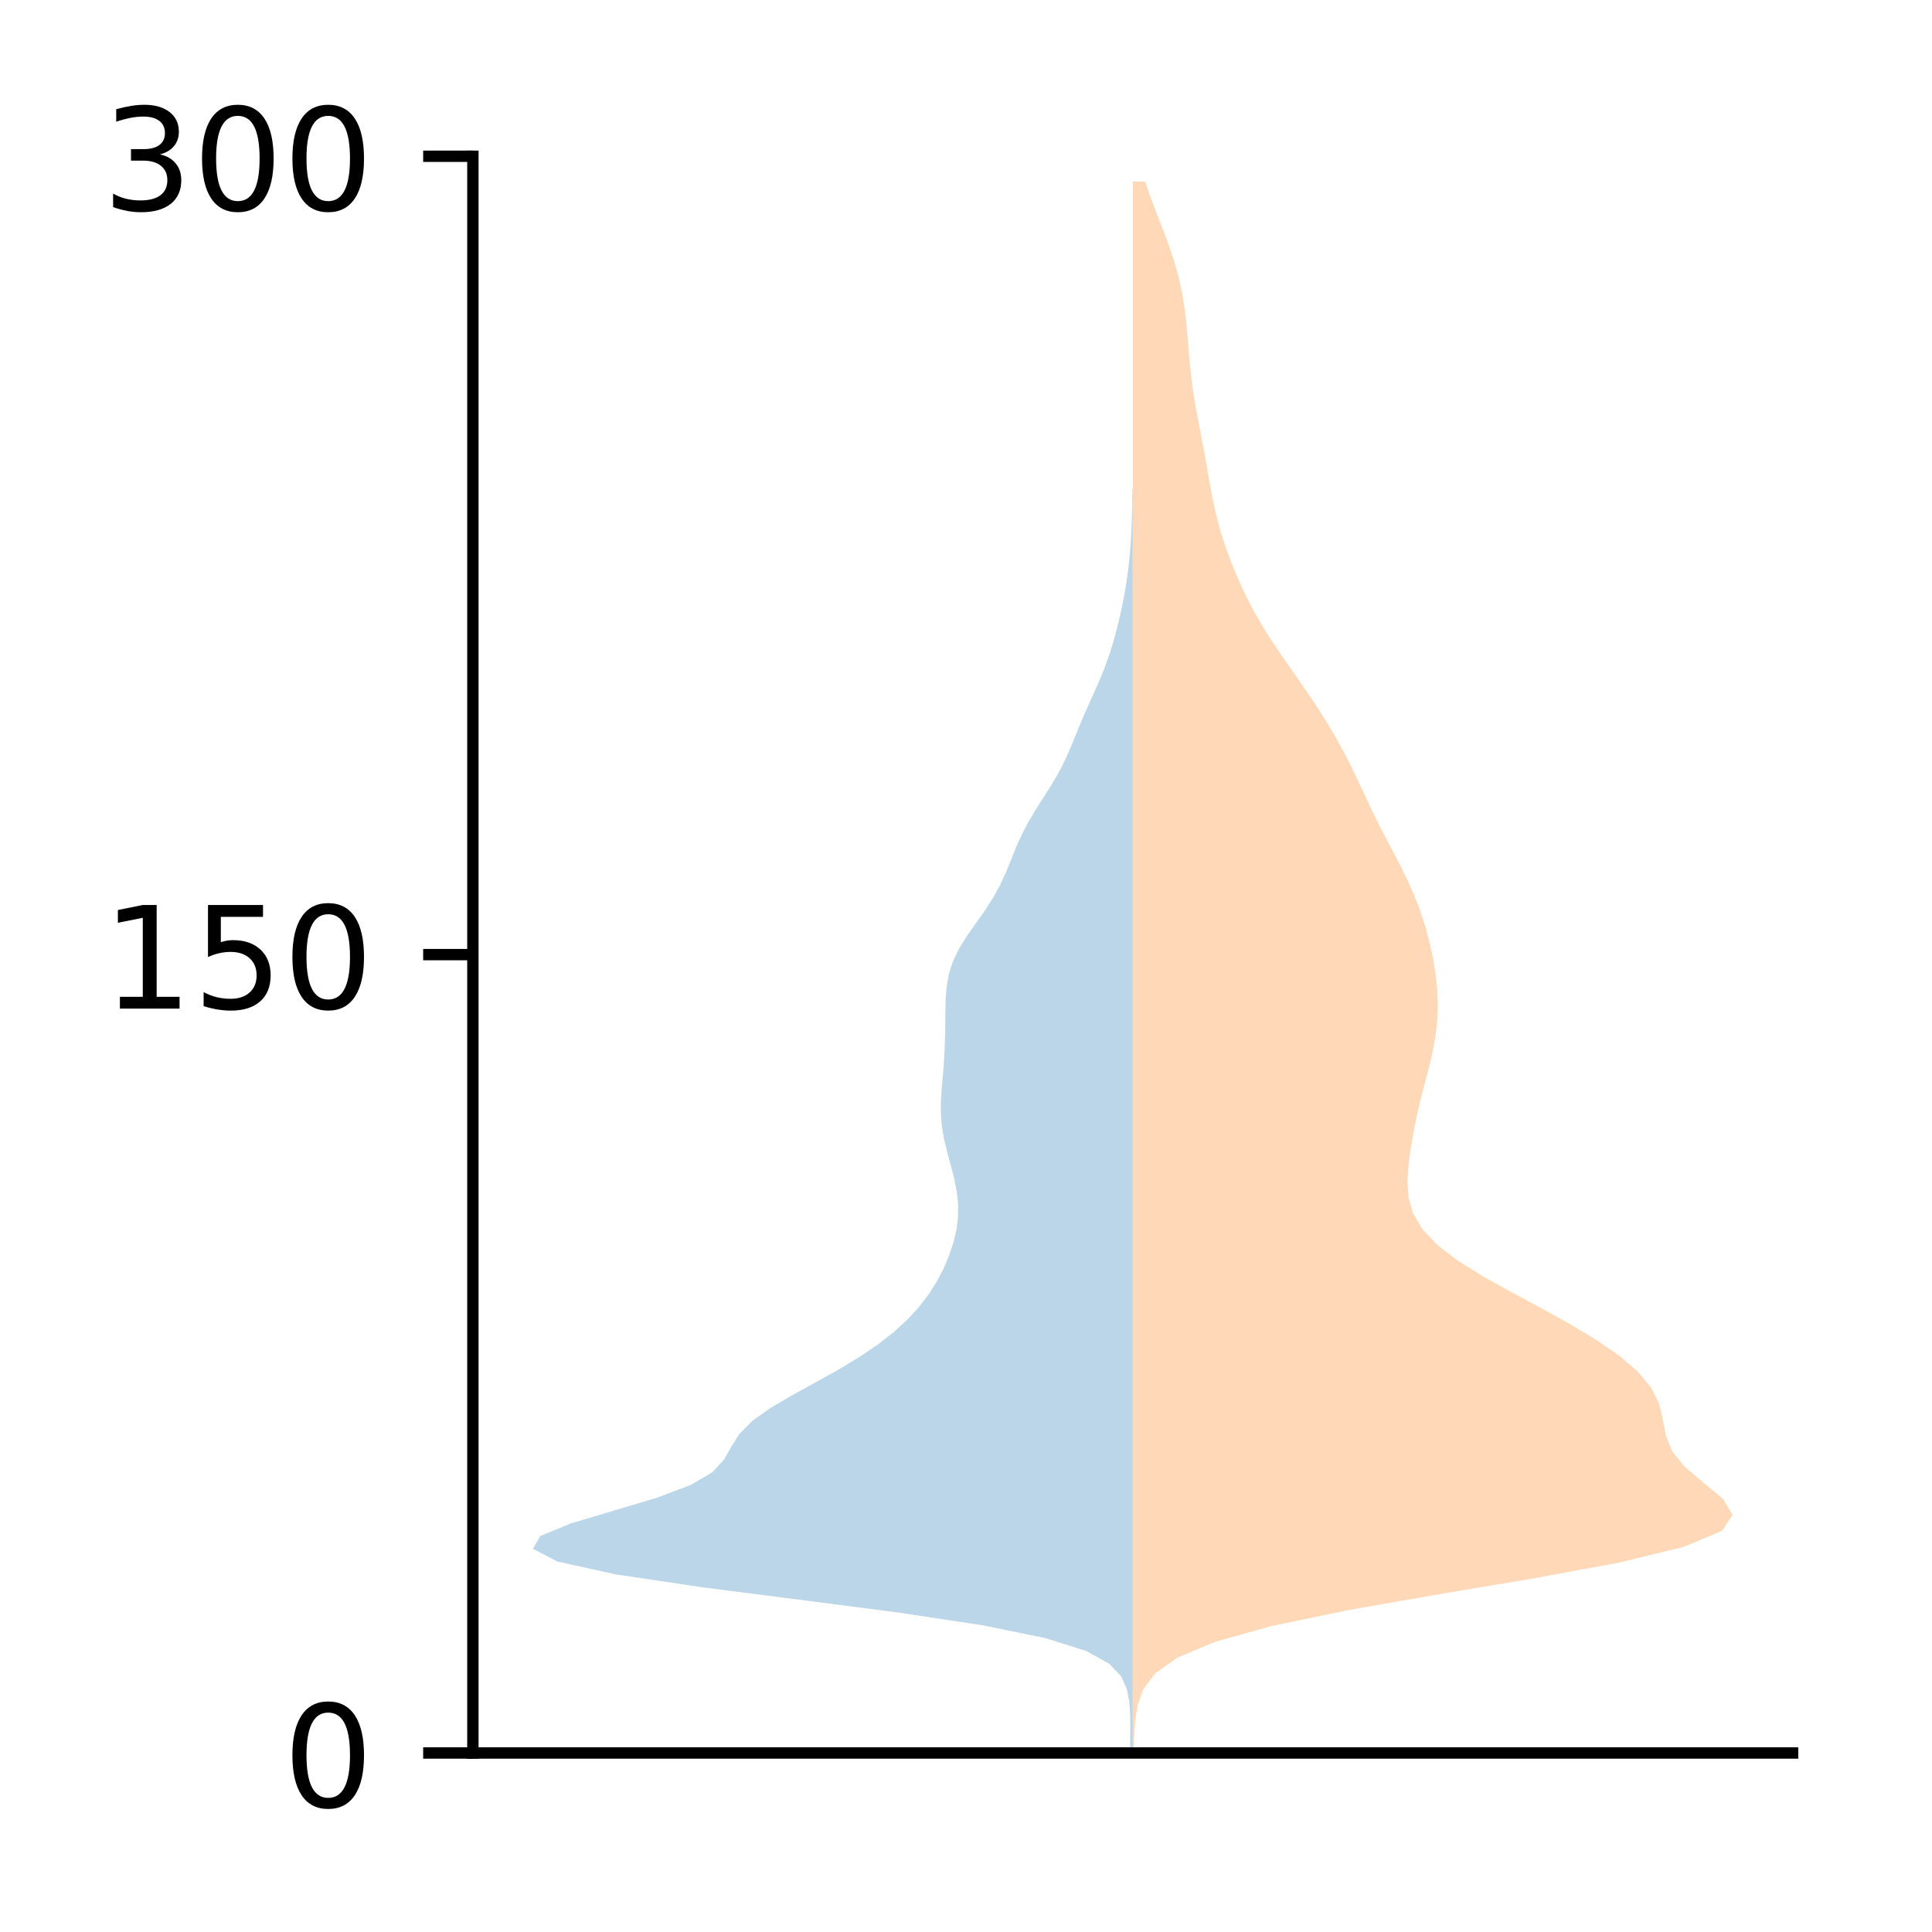 <?xml version="1.0" encoding="utf-8" standalone="no"?>
<!DOCTYPE svg PUBLIC "-//W3C//DTD SVG 1.1//EN"
  "http://www.w3.org/Graphics/SVG/1.1/DTD/svg11.dtd">
<!-- Created with matplotlib (http://matplotlib.org/) -->
<svg height="136pt" version="1.1" viewBox="0 0 136 136" width="136pt" xmlns="http://www.w3.org/2000/svg" xmlns:xlink="http://www.w3.org/1999/xlink">
 <defs>
  <style type="text/css">
*{stroke-linecap:butt;stroke-linejoin:round;}
  </style>
 </defs>
 <g id="figure_1">
  <g id="patch_1">
   <path d="M 0 136.478 
L 136.887 136.478 
L 136.887 0 
L 0 0 
z
" style="fill:#ffffff;"/>
  </g>
  <g id="axes_1">
   <g id="patch_2">
    <path d="M 33.288 123.399 
L 126.188 123.399 
L 126.188 10.999 
L 33.288 10.999 
z
" style="fill:#ffffff;"/>
   </g>
   <g id="PolyCollection_1">
    <path clip-path="url(#pcb2f0632aa)" d="M 79.739 123.399 
L 79.552 123.399 
L 79.555 122.501 
L 79.566 121.602 
L 79.559 120.704 
L 79.499 119.805 
L 79.324 118.907 
L 78.922 118.008 
L 78.076 117.11 
L 76.441 116.211 
L 73.59 115.313 
L 69.197 114.414 
L 63.271 113.516 
L 56.324 112.617 
L 49.305 111.718 
L 43.311 110.82 
L 39.235 109.921 
L 37.51 109.023 
L 38.029 108.124 
L 40.221 107.226 
L 43.244 106.327 
L 46.248 105.429 
L 48.623 104.53 
L 50.148 103.632 
L 50.975 102.733 
L 51.48 101.835 
L 52.052 100.936 
L 52.939 100.038 
L 54.191 99.139 
L 55.714 98.241 
L 57.353 97.342 
L 58.968 96.444 
L 60.465 95.545 
L 61.793 94.647 
L 62.941 93.748 
L 63.916 92.85 
L 64.735 91.951 
L 65.415 91.053 
L 65.977 90.154 
L 66.44 89.256 
L 66.819 88.357 
L 67.118 87.458 
L 67.329 86.56 
L 67.439 85.661 
L 67.443 84.763 
L 67.347 83.864 
L 67.17 82.966 
L 66.94 82.067 
L 66.695 81.169 
L 66.474 80.27 
L 66.312 79.372 
L 66.231 78.473 
L 66.229 77.575 
L 66.284 76.676 
L 66.365 75.778 
L 66.439 74.879 
L 66.493 73.981 
L 66.524 73.082 
L 66.539 72.184 
L 66.547 71.285 
L 66.567 70.387 
L 66.632 69.488 
L 66.788 68.59 
L 67.073 67.691 
L 67.504 66.793 
L 68.062 65.894 
L 68.692 64.996 
L 69.327 64.097 
L 69.906 63.198 
L 70.399 62.3 
L 70.813 61.401 
L 71.179 60.503 
L 71.543 59.604 
L 71.948 58.706 
L 72.42 57.807 
L 72.959 56.909 
L 73.534 56.01 
L 74.1 55.112 
L 74.615 54.213 
L 75.061 53.315 
L 75.451 52.416 
L 75.815 51.518 
L 76.185 50.619 
L 76.577 49.721 
L 76.983 48.822 
L 77.382 47.924 
L 77.75 47.025 
L 78.076 46.127 
L 78.358 45.228 
L 78.604 44.33 
L 78.822 43.431 
L 79.016 42.533 
L 79.187 41.634 
L 79.331 40.736 
L 79.449 39.837 
L 79.54 38.938 
L 79.606 38.04 
L 79.652 37.141 
L 79.682 36.243 
L 79.7 35.344 
L 79.712 34.446 
L 79.739 34.446 
L 79.739 34.446 
L 79.739 35.344 
L 79.739 36.243 
L 79.739 37.141 
L 79.739 38.04 
L 79.739 38.938 
L 79.739 39.837 
L 79.739 40.736 
L 79.739 41.634 
L 79.739 42.533 
L 79.739 43.431 
L 79.739 44.33 
L 79.739 45.228 
L 79.739 46.127 
L 79.739 47.025 
L 79.739 47.924 
L 79.739 48.822 
L 79.739 49.721 
L 79.739 50.619 
L 79.739 51.518 
L 79.739 52.416 
L 79.739 53.315 
L 79.739 54.213 
L 79.739 55.112 
L 79.739 56.01 
L 79.739 56.909 
L 79.739 57.807 
L 79.739 58.706 
L 79.739 59.604 
L 79.739 60.503 
L 79.739 61.401 
L 79.739 62.3 
L 79.739 63.198 
L 79.739 64.097 
L 79.739 64.996 
L 79.739 65.894 
L 79.739 66.793 
L 79.739 67.691 
L 79.739 68.59 
L 79.739 69.488 
L 79.739 70.387 
L 79.739 71.285 
L 79.739 72.184 
L 79.739 73.082 
L 79.739 73.981 
L 79.739 74.879 
L 79.739 75.778 
L 79.739 76.676 
L 79.739 77.575 
L 79.739 78.473 
L 79.739 79.372 
L 79.739 80.27 
L 79.739 81.169 
L 79.739 82.067 
L 79.739 82.966 
L 79.739 83.864 
L 79.739 84.763 
L 79.739 85.661 
L 79.739 86.56 
L 79.739 87.458 
L 79.739 88.357 
L 79.739 89.256 
L 79.739 90.154 
L 79.739 91.053 
L 79.739 91.951 
L 79.739 92.85 
L 79.739 93.748 
L 79.739 94.647 
L 79.739 95.545 
L 79.739 96.444 
L 79.739 97.342 
L 79.739 98.241 
L 79.739 99.139 
L 79.739 100.038 
L 79.739 100.936 
L 79.739 101.835 
L 79.739 102.733 
L 79.739 103.632 
L 79.739 104.53 
L 79.739 105.429 
L 79.739 106.327 
L 79.739 107.226 
L 79.739 108.124 
L 79.739 109.023 
L 79.739 109.921 
L 79.739 110.82 
L 79.739 111.718 
L 79.739 112.617 
L 79.739 113.516 
L 79.739 114.414 
L 79.739 115.313 
L 79.739 116.211 
L 79.739 117.11 
L 79.739 118.008 
L 79.739 118.907 
L 79.739 119.805 
L 79.739 120.704 
L 79.739 121.602 
L 79.739 122.501 
L 79.739 123.399 
z
" style="fill:#1f77b4;fill-opacity:0.3;"/>
   </g>
   <g id="PolyCollection_2">
    <path clip-path="url(#pcb2f0632aa)" d="M 79.805 123.399 
L 79.742 123.399 
L 79.742 122.282 
L 79.742 121.165 
L 79.742 120.047 
L 79.742 118.93 
L 79.742 117.813 
L 79.742 116.696 
L 79.742 115.578 
L 79.742 114.461 
L 79.742 113.344 
L 79.742 112.226 
L 79.742 111.109 
L 79.742 109.992 
L 79.742 108.875 
L 79.742 107.757 
L 79.742 106.64 
L 79.742 105.523 
L 79.742 104.405 
L 79.742 103.288 
L 79.742 102.171 
L 79.742 101.054 
L 79.742 99.936 
L 79.742 98.819 
L 79.742 97.702 
L 79.742 96.584 
L 79.742 95.467 
L 79.742 94.35 
L 79.742 93.233 
L 79.742 92.115 
L 79.742 90.998 
L 79.742 89.881 
L 79.742 88.763 
L 79.742 87.646 
L 79.742 86.529 
L 79.742 85.412 
L 79.742 84.294 
L 79.742 83.177 
L 79.742 82.06 
L 79.742 80.942 
L 79.742 79.825 
L 79.742 78.708 
L 79.742 77.591 
L 79.742 76.473 
L 79.742 75.356 
L 79.742 74.239 
L 79.742 73.121 
L 79.742 72.004 
L 79.742 70.887 
L 79.742 69.77 
L 79.742 68.652 
L 79.742 67.535 
L 79.742 66.418 
L 79.742 65.3 
L 79.742 64.183 
L 79.742 63.066 
L 79.742 61.949 
L 79.742 60.831 
L 79.742 59.714 
L 79.742 58.597 
L 79.742 57.479 
L 79.742 56.362 
L 79.742 55.245 
L 79.742 54.128 
L 79.742 53.01 
L 79.742 51.893 
L 79.742 50.776 
L 79.742 49.658 
L 79.742 48.541 
L 79.742 47.424 
L 79.742 46.307 
L 79.742 45.189 
L 79.742 44.072 
L 79.742 42.955 
L 79.742 41.837 
L 79.742 40.72 
L 79.742 39.603 
L 79.742 38.486 
L 79.742 37.368 
L 79.742 36.251 
L 79.742 35.134 
L 79.742 34.016 
L 79.742 32.899 
L 79.742 31.782 
L 79.742 30.665 
L 79.742 29.547 
L 79.742 28.43 
L 79.742 27.313 
L 79.742 26.195 
L 79.742 25.078 
L 79.742 23.961 
L 79.742 22.844 
L 79.742 21.726 
L 79.742 20.609 
L 79.742 19.492 
L 79.742 18.374 
L 79.742 17.257 
L 79.742 16.14 
L 79.742 15.023 
L 79.742 13.905 
L 79.742 12.788 
L 80.613 12.788 
L 80.613 12.788 
L 80.995 13.905 
L 81.422 15.023 
L 81.86 16.14 
L 82.277 17.257 
L 82.65 18.374 
L 82.963 19.492 
L 83.21 20.609 
L 83.392 21.726 
L 83.521 22.844 
L 83.618 23.961 
L 83.708 25.078 
L 83.815 26.195 
L 83.955 27.313 
L 84.131 28.43 
L 84.336 29.547 
L 84.552 30.665 
L 84.763 31.782 
L 84.962 32.899 
L 85.156 34.016 
L 85.364 35.134 
L 85.609 36.251 
L 85.908 37.368 
L 86.265 38.486 
L 86.679 39.603 
L 87.141 40.72 
L 87.655 41.837 
L 88.227 42.955 
L 88.867 44.072 
L 89.574 45.189 
L 90.333 46.307 
L 91.116 47.424 
L 91.894 48.541 
L 92.646 49.658 
L 93.357 50.776 
L 94.021 51.893 
L 94.634 53.01 
L 95.2 54.128 
L 95.732 55.245 
L 96.253 56.362 
L 96.788 57.479 
L 97.35 58.597 
L 97.936 59.714 
L 98.521 60.831 
L 99.075 61.949 
L 99.57 63.066 
L 99.995 64.183 
L 100.351 65.3 
L 100.647 66.418 
L 100.887 67.535 
L 101.068 68.652 
L 101.18 69.77 
L 101.214 70.887 
L 101.161 72.004 
L 101.022 73.121 
L 100.804 74.239 
L 100.53 75.356 
L 100.235 76.473 
L 99.95 77.591 
L 99.697 78.708 
L 99.479 79.825 
L 99.292 80.942 
L 99.145 82.06 
L 99.074 83.177 
L 99.151 84.294 
L 99.47 85.412 
L 100.129 86.529 
L 101.189 87.646 
L 102.654 88.763 
L 104.453 89.881 
L 106.465 90.998 
L 108.545 92.115 
L 110.565 93.233 
L 112.419 94.35 
L 114.03 95.467 
L 115.325 96.584 
L 116.248 97.702 
L 116.792 98.819 
L 117.055 99.936 
L 117.264 101.054 
L 117.716 102.171 
L 118.627 103.288 
L 119.954 104.405 
L 121.295 105.523 
L 121.965 106.64 
L 121.224 107.757 
L 118.579 108.875 
L 113.997 109.992 
L 107.953 111.109 
L 101.281 112.226 
L 94.897 113.344 
L 89.524 114.461 
L 85.519 115.578 
L 82.866 116.696 
L 81.298 117.813 
L 80.469 118.93 
L 80.074 120.047 
L 79.903 121.165 
L 79.833 122.282 
L 79.805 123.399 
z
" style="fill:#ff7f0e;fill-opacity:0.3;"/>
   </g>
   <g id="matplotlib.axis_1"/>
   <g id="matplotlib.axis_2">
    <g id="ytick_1">
     <g id="line2d_1">
      <defs>
       <path d="M 0 0 
L -3.5 0 
" id="m08f366c352" style="stroke:#000000;stroke-width:0.8;"/>
      </defs>
      <g>
       <use style="stroke:#000000;stroke-width:0.8;" x="33.288" xlink:href="#m08f366c352" y="123.399"/>
      </g>
     </g>
     <g id="text_1">
      <!-- 0 -->
      <defs>
       <path d="M 31.781 66.406 
Q 24.172 66.406 20.328 58.906 
Q 16.5 51.422 16.5 36.375 
Q 16.5 21.391 20.328 13.891 
Q 24.172 6.391 31.781 6.391 
Q 39.453 6.391 43.281 13.891 
Q 47.125 21.391 47.125 36.375 
Q 47.125 51.422 43.281 58.906 
Q 39.453 66.406 31.781 66.406 
z
M 31.781 74.219 
Q 44.047 74.219 50.516 64.516 
Q 56.984 54.828 56.984 36.375 
Q 56.984 17.969 50.516 8.266 
Q 44.047 -1.422 31.781 -1.422 
Q 19.531 -1.422 13.062 8.266 
Q 6.594 17.969 6.594 36.375 
Q 6.594 54.828 13.062 64.516 
Q 19.531 74.219 31.781 74.219 
z
" id="DejaVuSans-30"/>
      </defs>
      <g transform="translate(19.925 127.198)scale(0.1 -0.1)">
       <use xlink:href="#DejaVuSans-30"/>
      </g>
     </g>
    </g>
    <g id="ytick_2">
     <g id="line2d_2">
      <g>
       <use style="stroke:#000000;stroke-width:0.8;" x="33.288" xlink:href="#m08f366c352" y="67.199"/>
      </g>
     </g>
     <g id="text_2">
      <!-- 150 -->
      <defs>
       <path d="M 12.406 8.297 
L 28.516 8.297 
L 28.516 63.922 
L 10.984 60.406 
L 10.984 69.391 
L 28.422 72.906 
L 38.281 72.906 
L 38.281 8.297 
L 54.391 8.297 
L 54.391 0 
L 12.406 0 
z
" id="DejaVuSans-31"/>
       <path d="M 10.797 72.906 
L 49.516 72.906 
L 49.516 64.594 
L 19.828 64.594 
L 19.828 46.734 
Q 21.969 47.469 24.109 47.828 
Q 26.266 48.188 28.422 48.188 
Q 40.625 48.188 47.75 41.5 
Q 54.891 34.812 54.891 23.391 
Q 54.891 11.625 47.562 5.094 
Q 40.234 -1.422 26.906 -1.422 
Q 22.312 -1.422 17.547 -0.641 
Q 12.797 0.141 7.719 1.703 
L 7.719 11.625 
Q 12.109 9.234 16.797 8.062 
Q 21.484 6.891 26.703 6.891 
Q 35.156 6.891 40.078 11.328 
Q 45.016 15.766 45.016 23.391 
Q 45.016 31 40.078 35.438 
Q 35.156 39.891 26.703 39.891 
Q 22.75 39.891 18.812 39.016 
Q 14.891 38.141 10.797 36.281 
z
" id="DejaVuSans-35"/>
      </defs>
      <g transform="translate(7.2 70.998)scale(0.1 -0.1)">
       <use xlink:href="#DejaVuSans-31"/>
       <use x="63.623" xlink:href="#DejaVuSans-35"/>
       <use x="127.246" xlink:href="#DejaVuSans-30"/>
      </g>
     </g>
    </g>
    <g id="ytick_3">
     <g id="line2d_3">
      <g>
       <use style="stroke:#000000;stroke-width:0.8;" x="33.288" xlink:href="#m08f366c352" y="10.999"/>
      </g>
     </g>
     <g id="text_3">
      <!-- 300 -->
      <defs>
       <path d="M 40.578 39.312 
Q 47.656 37.797 51.625 33 
Q 55.609 28.219 55.609 21.188 
Q 55.609 10.406 48.188 4.484 
Q 40.766 -1.422 27.094 -1.422 
Q 22.516 -1.422 17.656 -0.516 
Q 12.797 0.391 7.625 2.203 
L 7.625 11.719 
Q 11.719 9.328 16.594 8.109 
Q 21.484 6.891 26.812 6.891 
Q 36.078 6.891 40.938 10.547 
Q 45.797 14.203 45.797 21.188 
Q 45.797 27.641 41.281 31.266 
Q 36.766 34.906 28.719 34.906 
L 20.219 34.906 
L 20.219 43.016 
L 29.109 43.016 
Q 36.375 43.016 40.234 45.922 
Q 44.094 48.828 44.094 54.297 
Q 44.094 59.906 40.109 62.906 
Q 36.141 65.922 28.719 65.922 
Q 24.656 65.922 20.016 65.031 
Q 15.375 64.156 9.812 62.312 
L 9.812 71.094 
Q 15.438 72.656 20.344 73.438 
Q 25.25 74.219 29.594 74.219 
Q 40.828 74.219 47.359 69.109 
Q 53.906 64.016 53.906 55.328 
Q 53.906 49.266 50.438 45.094 
Q 46.969 40.922 40.578 39.312 
z
" id="DejaVuSans-33"/>
      </defs>
      <g transform="translate(7.2 14.798)scale(0.1 -0.1)">
       <use xlink:href="#DejaVuSans-33"/>
       <use x="63.623" xlink:href="#DejaVuSans-30"/>
       <use x="127.246" xlink:href="#DejaVuSans-30"/>
      </g>
     </g>
    </g>
   </g>
   <g id="patch_3">
    <path d="M 33.288 123.399 
L 33.288 10.999 
" style="fill:none;stroke:#000000;stroke-linecap:square;stroke-linejoin:miter;stroke-width:0.8;"/>
   </g>
   <g id="patch_4">
    <path d="M 33.288 123.399 
L 126.188 123.399 
" style="fill:none;stroke:#000000;stroke-linecap:square;stroke-linejoin:miter;stroke-width:0.8;"/>
   </g>
  </g>
 </g>
 <defs>
  <clipPath id="pcb2f0632aa">
   <rect height="112.4" width="92.9" x="33.288" y="10.999"/>
  </clipPath>
 </defs>
</svg>
